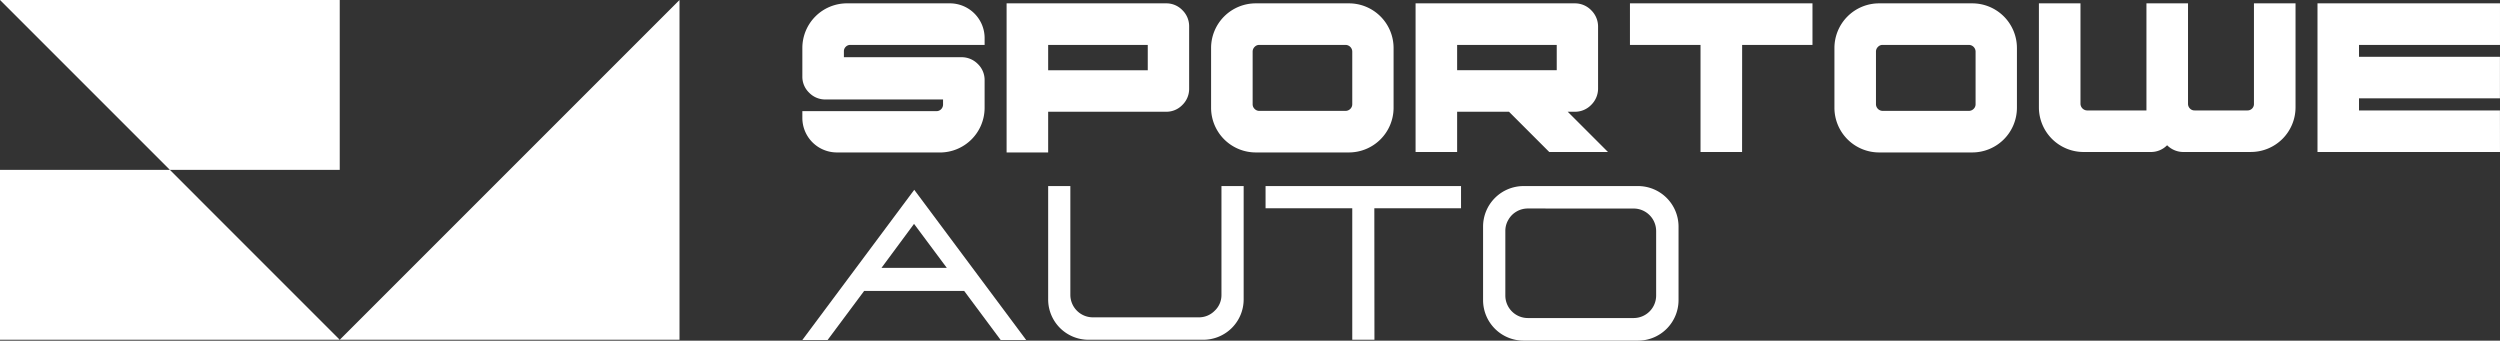 <svg xmlns="http://www.w3.org/2000/svg" width="222.032" height="30.253" viewBox="0 0 222.032 30.253"><rect x="0" y="0" width="222.032" height="30.253" fill="#333333" stroke="none"/><g transform="translate(-736.032 -460.945)"><g transform="translate(736.032 460.945)"><path d="M736.032,491.12V476.032h15.087l-15.087-15.087h30.173v15.087H751.119l15.087,15.088Z" transform="translate(-736.032 -460.945)" fill="#fff"/><path d="M784.749,491.12H754.574l30.175-30.175Z" transform="translate(-724.4 -460.945)" fill="#fff"/></g><g transform="translate(807.29 461.243)"><path d="M792.044,474.369h-9.158a3.067,3.067,0,0,1-3.064-3.067V470.7h11.932a.534.534,0,0,0,.273-.078.587.587,0,0,0,.291-.508v-.449H781.87a1.988,1.988,0,0,1-1.443-.6,1.961,1.961,0,0,1-.605-1.455v-2.519a3.964,3.964,0,0,1,3.964-3.964h9.158a3.087,3.087,0,0,1,3.066,3.066v.625H784.078a.552.552,0,0,0-.4.166.54.54,0,0,0-.166.4v.527h10.426a2.013,2.013,0,0,1,1.466.6,1.966,1.966,0,0,1,.605,1.455v2.461a3.97,3.97,0,0,1-3.966,3.946Z" transform="translate(-779.821 -461.128)" fill="#fff"/><path d="M794.66,474.369h-3.691V461.128h14.156a1.964,1.964,0,0,1,1.456.605,1.989,1.989,0,0,1,.6,1.447v5.526a1.985,1.985,0,0,1-.6,1.443,1.964,1.964,0,0,1-1.456.605H794.66Zm8.846-7.3v-2.246H794.66v2.246Z" transform="translate(-772.828 -461.128)" fill="#fff"/><path d="M814.373,474.369h-8.28a3.97,3.97,0,0,1-3.964-3.946v-5.331a3.967,3.967,0,0,1,3.964-3.964h8.28a3.967,3.967,0,0,1,3.964,3.964v5.331a3.97,3.97,0,0,1-3.964,3.946Zm-7.967-9.551a.557.557,0,0,0-.41.176.587.587,0,0,0-.176.43v4.667a.568.568,0,0,0,.176.412.561.561,0,0,0,.41.174h7.655a.589.589,0,0,0,.43-.174.568.568,0,0,0,.176-.412v-4.667a.6.6,0,0,0-.605-.605Z" transform="translate(-765.827 -461.128)" fill="#fff"/><path d="M816.98,474.329h-3.691v-13.2h14.119a2,2,0,0,1,1.484.615,2.027,2.027,0,0,1,.605,1.474v5.448a2.025,2.025,0,0,1-.605,1.474,2,2,0,0,1-1.484.615H826.8l3.574,3.574h-5.214l-3.574-3.574H816.98Zm0-7.264h8.846v-2.246H816.98Z" transform="translate(-758.826 -461.128)" fill="#fff"/><path d="M834.948,474.329h-3.691v-9.51h-6.268v-3.691H841.2v3.691h-6.247Z" transform="translate(-751.487 -461.128)" fill="#fff"/><path d="M848.391,474.369h-8.28a3.97,3.97,0,0,1-3.962-3.946v-5.331a3.967,3.967,0,0,1,3.962-3.964h8.28a3.967,3.967,0,0,1,3.966,3.964v5.331a3.97,3.97,0,0,1-3.966,3.946Zm-7.966-9.551a.557.557,0,0,0-.41.176.582.582,0,0,0-.177.43v4.667a.6.6,0,0,0,.587.586h7.655a.588.588,0,0,0,.428-.174.564.564,0,0,0,.177-.412v-4.667a.6.6,0,0,0-.605-.605Z" transform="translate(-744.486 -461.128)" fill="#fff"/><path d="M866.132,474.329h-5.975a2.035,2.035,0,0,1-1.463-.6,2,2,0,0,1-1.465.6h-5.958a3.967,3.967,0,0,1-3.963-3.964v-9.237H851v8.924a.607.607,0,0,0,.588.587h5.271v-9.512h3.692v8.924a.583.583,0,0,0,.164.41.555.555,0,0,0,.421.177h4.706a.567.567,0,0,0,.565-.568v-8.944H870.1v9.237a3.967,3.967,0,0,1-3.966,3.964Z" transform="translate(-737.485 -461.128)" fill="#fff"/><path d="M878.721,474.329H862.513v-13.2h16.208v3.691H866.2v1.055h12.517v3.691H866.2v1.076h12.517Z" transform="translate(-727.948 -461.128)" fill="#fff"/></g><g transform="translate(807.29 477.47)"><path d="M799.7,484.641h-2.265l-3.24-4.355h-8.885l-3.243,4.355h-2.244l9.938-13.337Zm-9.959-10.311-2.89,3.906h5.8Z" transform="translate(-779.821 -470.972)" fill="#fff"/><path d="M807,484.75H796.83a3.581,3.581,0,0,1-3.593-3.593V471.1h1.971v9.666a2,2,0,0,0,2.011,1.992h9.393a1.95,1.95,0,0,0,1.416-.586,1.9,1.9,0,0,0,.6-1.406V471.1H810.6v10.057A3.586,3.586,0,0,1,807,484.75Z" transform="translate(-771.405 -471.1)" fill="#fff"/><path d="M814.77,484.75H812.8V473.072H805.1V471.1h17.36v1.972h-7.7Z" transform="translate(-763.96 -471.1)" fill="#fff"/><path d="M830.74,484.828H820.566a3.6,3.6,0,0,1-3.593-3.593v-6.542a3.6,3.6,0,0,1,3.593-3.593H830.74a3.6,3.6,0,0,1,3.593,3.593v6.542a3.6,3.6,0,0,1-3.593,3.593Zm-9.785-11.736a1.978,1.978,0,0,0-1,.264,1.953,1.953,0,0,0-.732.732,1.929,1.929,0,0,0-.273,1v5.741a2,2,0,0,0,2.01,1.992h9.394a2,2,0,0,0,1.99-1.992v-5.741a2,2,0,0,0-1.99-1.992Z" transform="translate(-756.515 -471.1)" fill="#fff"/></g></g></svg>